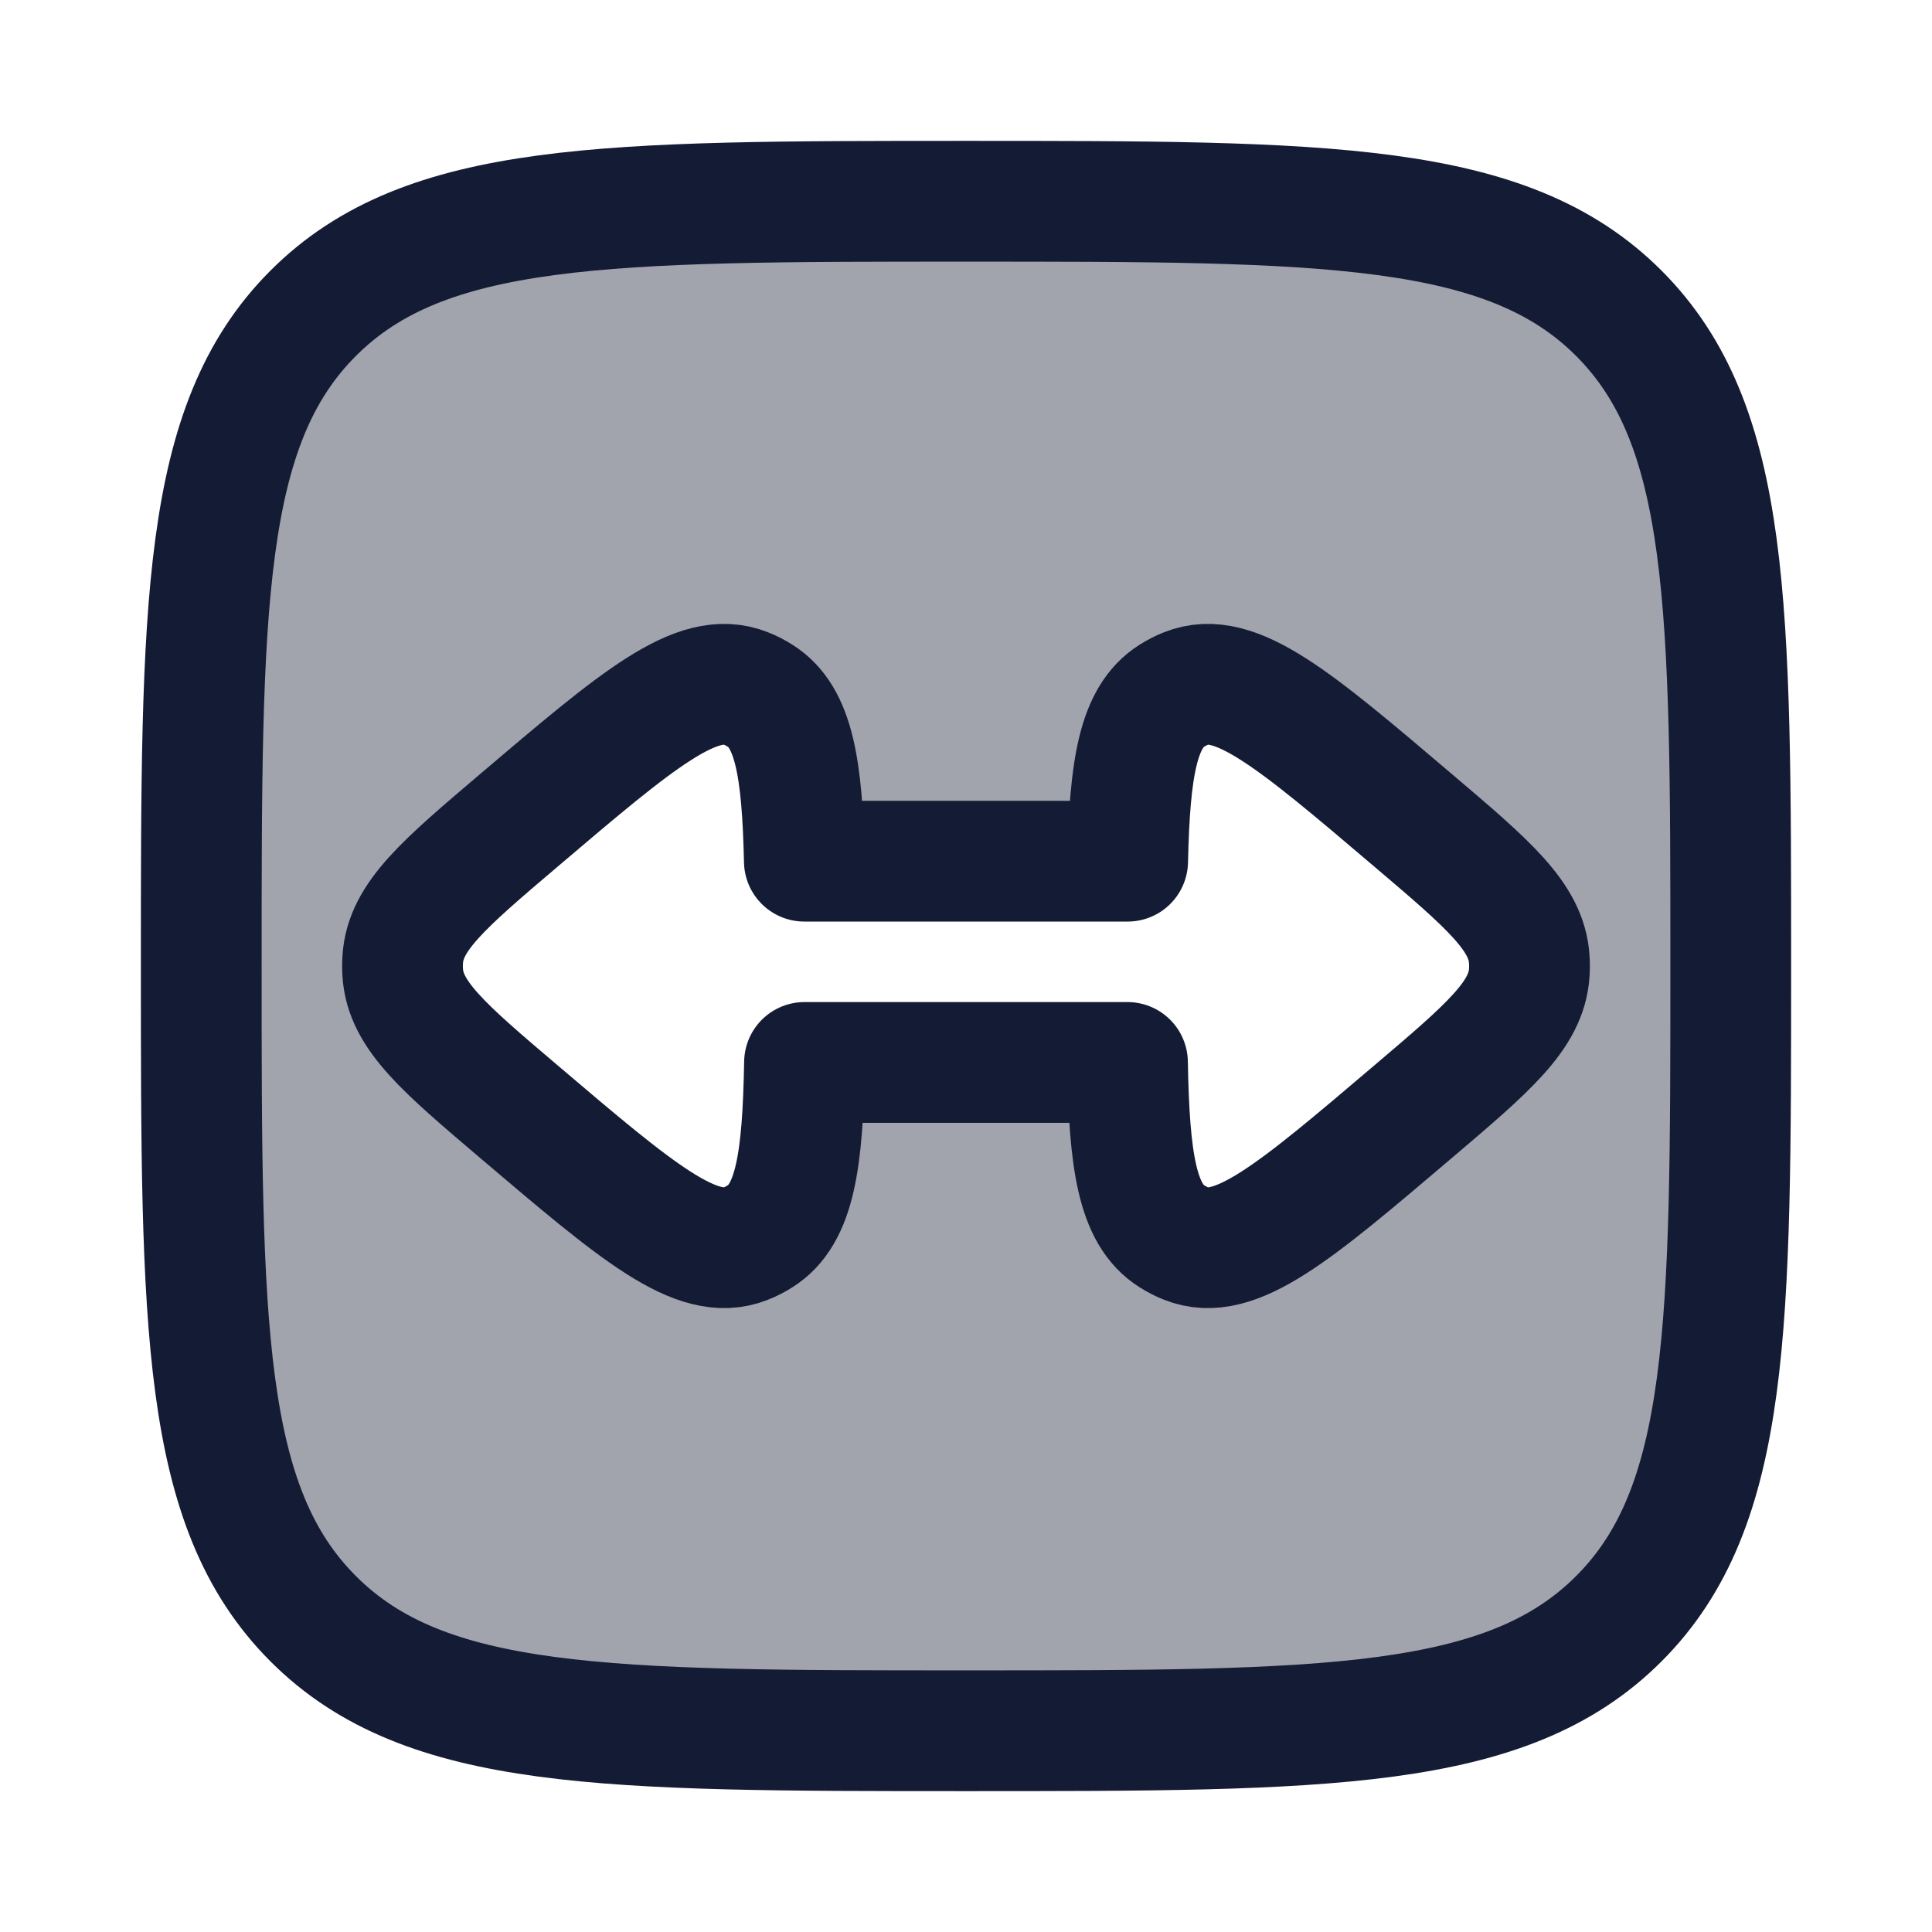 <svg width="24" height="24" viewBox="0 0 24 24" fill="none" xmlns="http://www.w3.org/2000/svg">
<path opacity="0.4" fill-rule="evenodd" clip-rule="evenodd" d="M3.891 3.891C2.5 5.282 2.5 7.522 2.5 12C2.5 16.478 2.5 18.718 3.891 20.109C5.282 21.5 7.522 21.5 12 21.5C16.478 21.5 18.718 21.5 20.109 20.109C21.5 18.718 21.5 16.478 21.5 12C21.5 7.522 21.5 5.282 20.109 3.891C18.718 2.5 16.478 2.5 12 2.5C7.522 2.5 5.282 2.5 3.891 3.891ZM17.55 13.813C18.492 13.013 18.963 12.612 18.997 12.084C19.001 12.028 19.001 11.972 18.997 11.916C18.963 11.388 18.492 10.987 17.55 10.187C16.077 8.935 15.341 8.309 14.735 8.552C14.673 8.576 14.614 8.607 14.557 8.643C14.137 8.907 14.034 9.542 14.008 10.698H9.992C9.966 9.542 9.863 8.907 9.443 8.643C9.386 8.607 9.327 8.576 9.265 8.552C8.659 8.309 7.923 8.935 6.45 10.187C5.508 10.987 5.037 11.388 5.003 11.916C4.999 11.972 4.999 12.028 5.003 12.084C5.037 12.612 5.508 13.013 6.45 13.813C7.923 15.065 8.659 15.691 9.265 15.448C9.327 15.424 9.386 15.393 9.443 15.357C9.875 15.085 9.972 14.42 9.994 13.198H14.006C14.028 14.42 14.125 15.085 14.557 15.357C14.614 15.393 14.673 15.424 14.735 15.448C15.341 15.691 16.077 15.065 17.55 13.813Z" fill="#141B34"/>
<path d="M2.5 12C2.5 7.522 2.5 5.282 3.891 3.891C5.282 2.5 7.522 2.5 12 2.5C16.478 2.5 18.718 2.5 20.109 3.891C21.5 5.282 21.5 7.522 21.5 12C21.5 16.478 21.5 18.718 20.109 20.109C18.718 21.5 16.478 21.5 12 21.5C7.522 21.5 5.282 21.5 3.891 20.109C2.5 18.718 2.5 16.478 2.5 12Z" stroke="#141B34" stroke-width="1.5" stroke-linejoin="round"/>
<path d="M18.997 12.084C18.963 12.612 18.492 13.013 17.55 13.813C16.077 15.065 15.341 15.691 14.735 15.448C14.673 15.424 14.614 15.393 14.557 15.357C14.125 15.085 14.028 14.42 14.006 13.198H9.994C9.972 14.42 9.875 15.085 9.443 15.357C9.386 15.393 9.327 15.424 9.265 15.448C8.659 15.691 7.923 15.065 6.45 13.813C5.508 13.013 5.037 12.612 5.003 12.084C4.999 12.028 4.999 11.972 5.003 11.916C5.037 11.388 5.508 10.987 6.45 10.187C7.923 8.935 8.659 8.309 9.265 8.552C9.327 8.576 9.386 8.607 9.443 8.643C9.863 8.907 9.966 9.542 9.992 10.698H14.008C14.034 9.542 14.137 8.907 14.557 8.643C14.614 8.607 14.673 8.576 14.735 8.552C15.341 8.309 16.077 8.935 17.55 10.187C18.492 10.987 18.963 11.388 18.997 11.916C19.001 11.972 19.001 12.028 18.997 12.084Z" stroke="#141B34" stroke-width="1.5" stroke-linecap="round" stroke-linejoin="round"/>
</svg>

